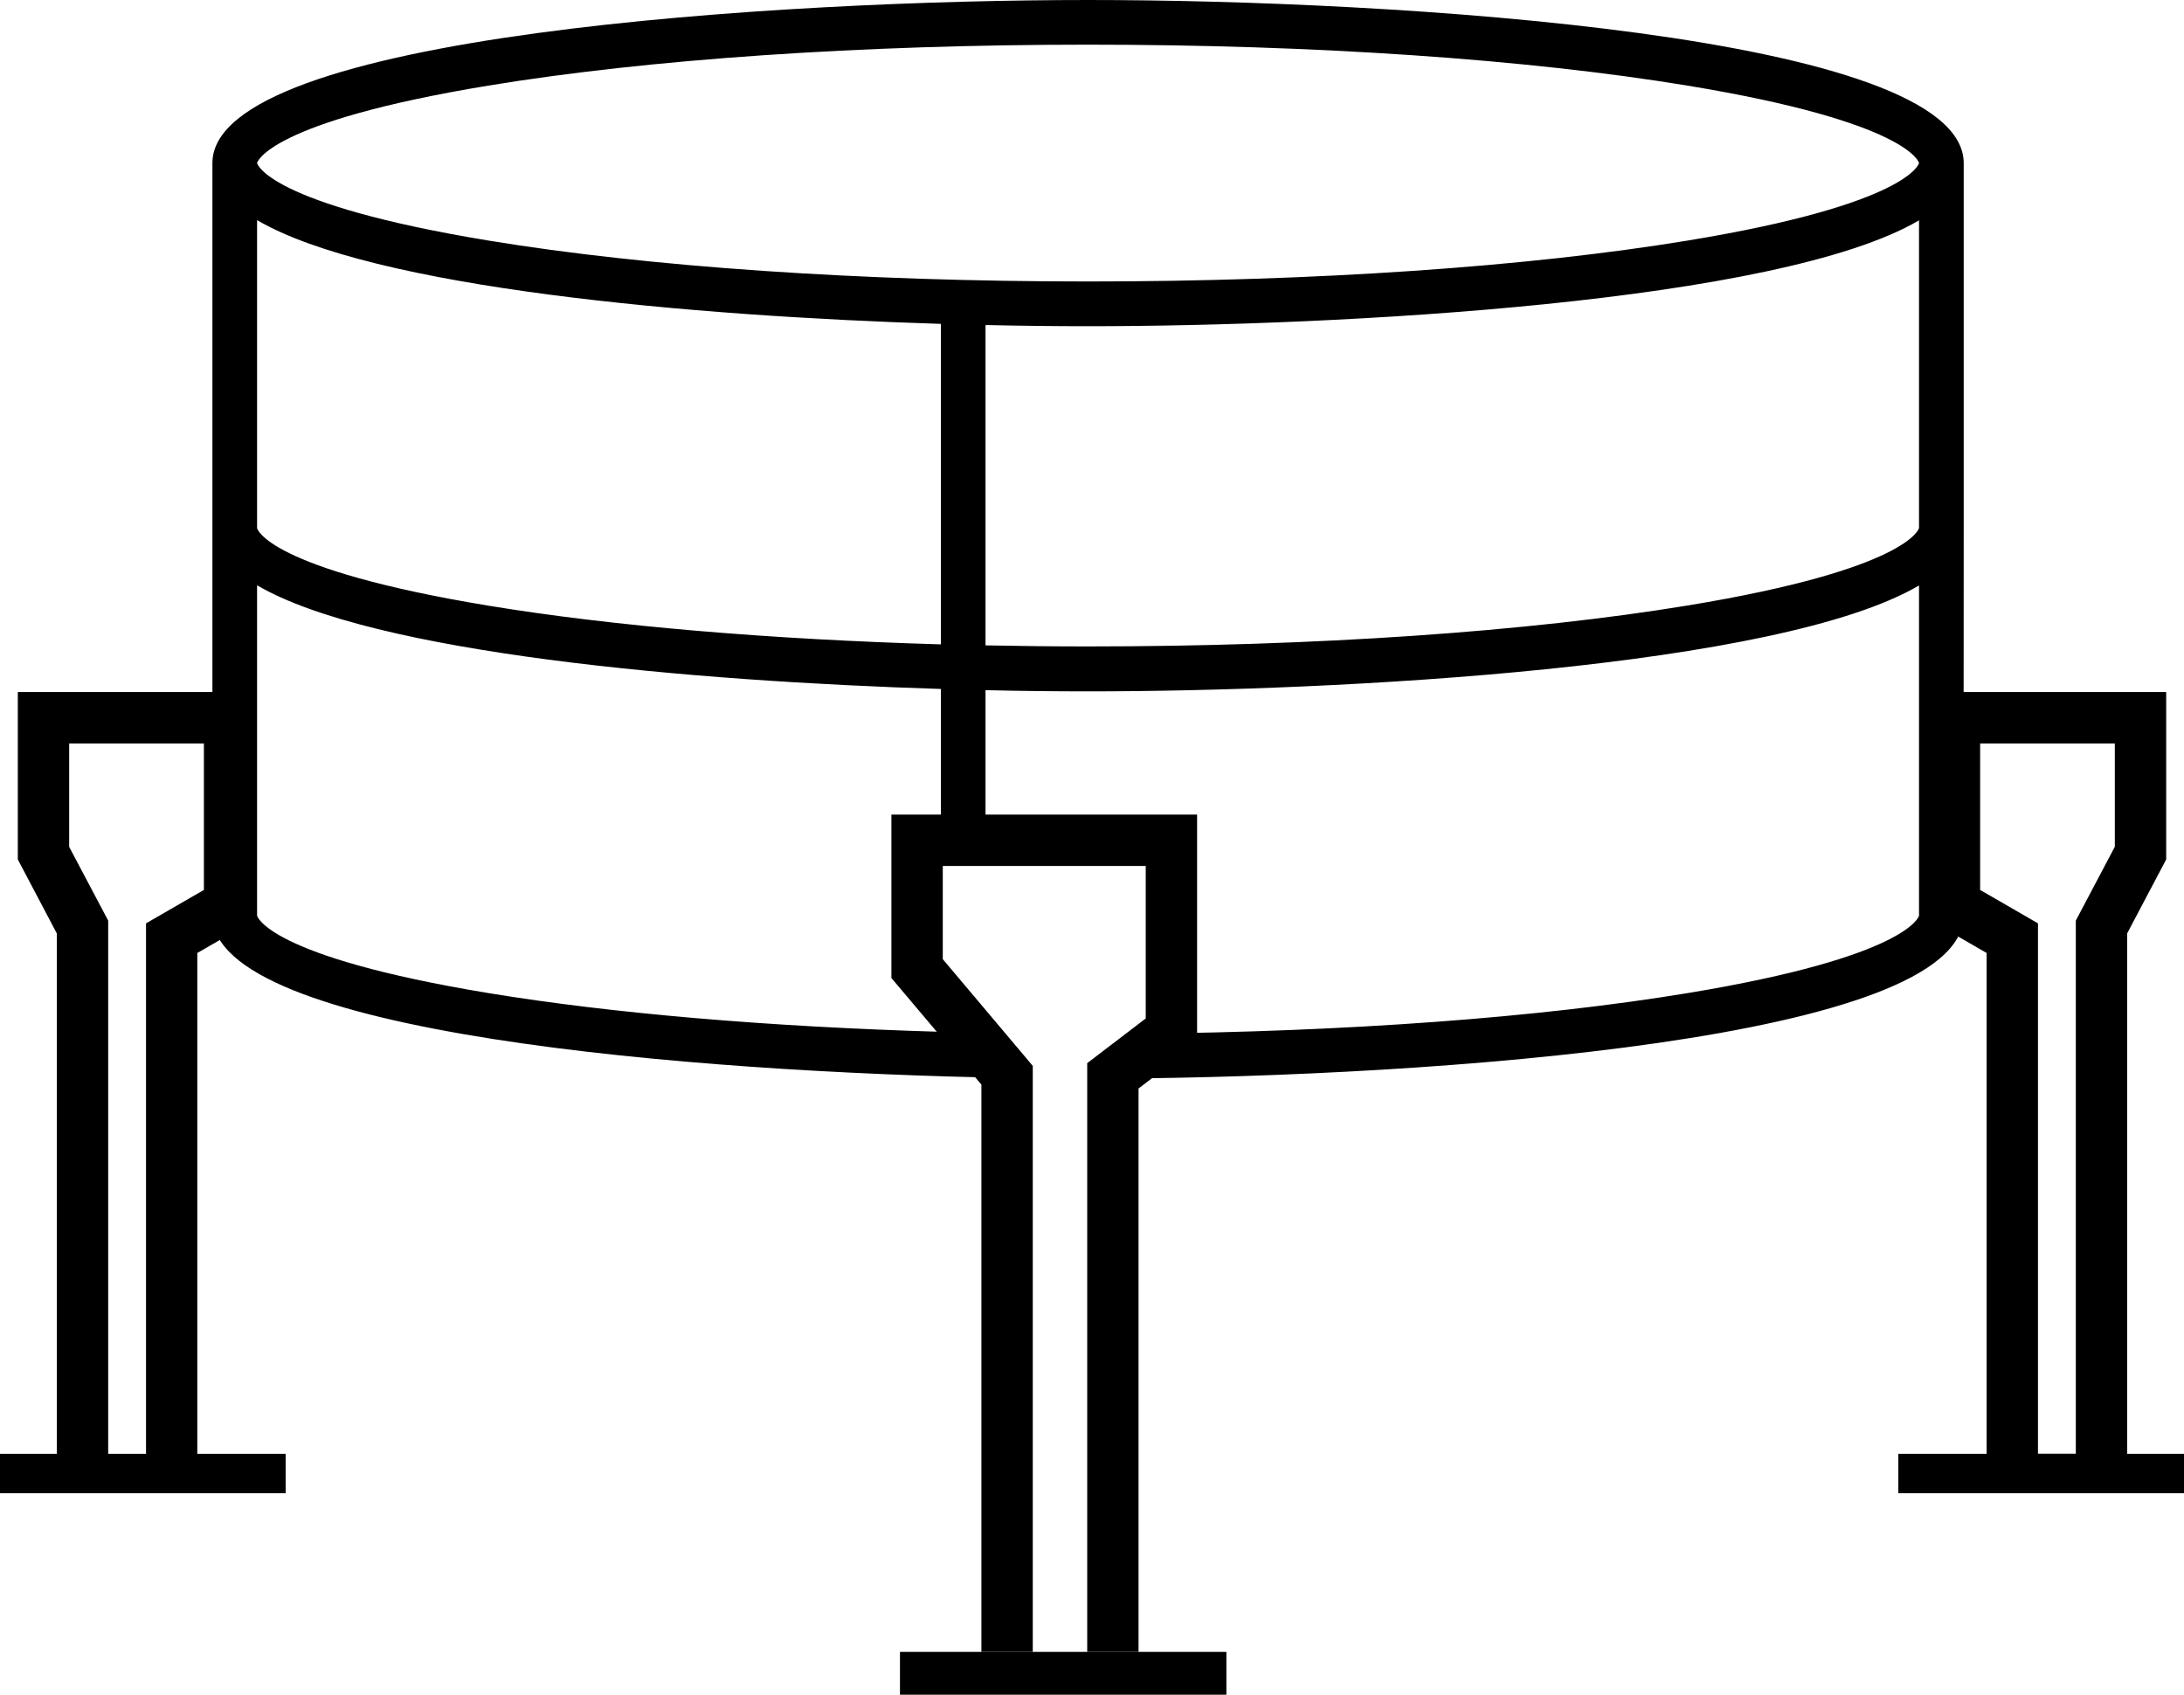 <svg width="58" height="45" viewBox="0 0 58 45" fill="none" xmlns="http://www.w3.org/2000/svg"><path d="M52.15 14.022v-9.69C52.15.904 36.936 0 28.895 0 20.85 0 5.641.905 5.641 4.331v19.977c0 3.144 12.795 4.163 21.122 4.314l-1.777-2.44v1.216c-4.532-.132-8.704-.483-12.018-1.029-5.877-.969-6.141-2.047-6.141-2.056v-8.772c3.073 1.802 11.532 2.548 18.16 2.753v3.926h1.185v-3.894c.969.023 1.887.032 2.723.032 6.696 0 18.346-.628 22.068-2.812v8.767c0 .01-.263 1.087-6.14 2.056-3.932.651-9.073 1.029-14.591 1.079l-.46.941s-.018.1-.05.25c8.214-.058 22.423-1.014 22.423-4.326l.005-10.291zM24.986 17.11c-4.532-.132-8.704-.482-12.018-1.028-5.877-.97-6.141-2.047-6.141-2.057v-8.18C9.9 7.648 18.359 8.394 24.987 8.6v8.512zm25.977-3.09c0 .014-.277 1.093-6.14 2.057-4.25.7-9.905 1.088-15.928 1.088-.918 0-1.827-.01-2.723-.028V8.631c.969.022 1.887.031 2.723.031 6.696 0 18.346-.627 22.068-2.811v8.17zm0-9.69c0 .014-.277 1.092-6.14 2.057-4.25.7-9.905 1.087-15.928 1.087-6.023 0-11.677-.387-15.927-1.087C7.09 5.418 6.827 4.34 6.827 4.33c0-.009.26-1.087 6.136-2.056 4.25-.7 9.905-1.088 15.928-1.088 6.022 0 11.677.387 15.927 1.088 5.882.969 6.145 2.043 6.145 2.056z" fill="currentColor"/><path d="M5.24 38.603V25.305l1.537-.887v-6.042H.473v4.445l1.036 1.965v13.817H0v1.047h7.586v-1.047H5.241zM1.837 22.484v-2.743h3.578v3.89l-1.537.887v14.085H2.873V24.445l-1.037-1.96zm48.576 16.119v1.047H58v-1.047h-1.51V24.786l1.037-1.965v-4.445h-6.305v6.042l1.536.887v13.298h-2.345zm4.714-14.158V38.6h-1.005V24.518l-1.536-.887v-3.89h3.577v2.743l-1.036 1.961zM26.064 43.863h1.363v-15.56l-2.39-2.834v-2.475h5.39v4.049l-1.554 1.187v15.633h1.363v-14.96l1.555-1.187V21.63h-8.118v4.34l2.39 2.83v15.064z" fill="currentColor"/><path d="M32.569 43.863H23.9V45h8.669v-1.137z" fill="currentColor"/></svg>